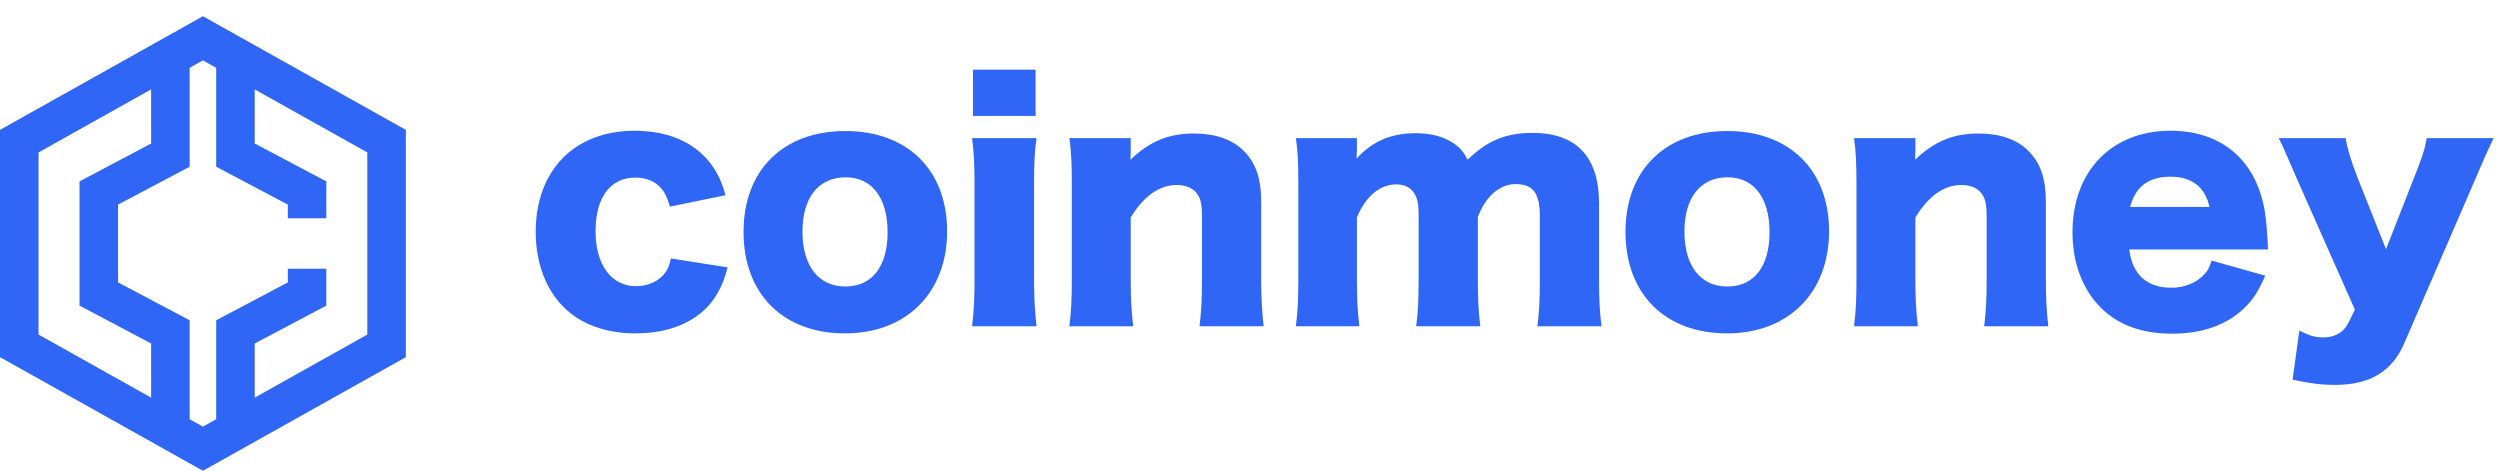 <svg width="154" height="29" viewBox="0 0 154 29" fill="none" xmlns="http://www.w3.org/2000/svg">
<g filter="url(#filter0_d_461_20573)">
<path fill-rule="evenodd" clip-rule="evenodd" d="M12.5 2.72L11.682 3.178V4.278V8.555V9.27L11.05 9.604L7.272 11.603V16.396L11.05 18.395L11.682 18.73V19.444V20.611V22.166V24.822L12.5 25.28L13.318 24.822V22.166V20.611V19.444V18.73L13.95 18.395L17.729 16.396V15.555H20.102V17.111V17.826L19.47 18.16L15.691 20.159V20.611V22.166V23.493L22.627 19.609V8.391L15.691 4.507V7.841L19.47 9.84L20.102 10.174V10.889V12.444H17.729V11.603L13.95 9.604L13.318 9.27V8.555V4.278V3.178L12.5 2.72ZM2.373 8.391L9.309 4.507V7.841L5.53 9.84L4.898 10.174V10.889V17.111V17.826L5.53 18.16L9.309 20.159V20.611V22.166V23.493L2.373 19.609V8.391ZM25 7L12.5 0L0 7V21L12.5 28L25 21V7Z" fill="#2F66F6"/>
</g>
<path d="M44.685 12.024C44.058 9.497 42.025 8.053 39.099 8.053C35.394 8.053 33 10.485 33 14.285C33 16.147 33.608 17.819 34.71 18.902C35.755 19.966 37.313 20.536 39.137 20.536C41.341 20.536 43.07 19.757 44.02 18.351C44.381 17.8 44.609 17.287 44.818 16.47L41.322 15.919C41.246 16.356 41.151 16.546 40.98 16.793C40.6 17.325 39.916 17.629 39.175 17.629C37.655 17.629 36.686 16.299 36.686 14.247C36.686 12.157 37.598 10.941 39.137 10.941C39.821 10.941 40.353 11.169 40.733 11.606C40.98 11.891 41.094 12.157 41.265 12.727L44.685 12.024Z" fill="#2F66F6"/>
<path d="M52.054 20.536C55.835 20.536 58.343 18.028 58.343 14.247C58.343 10.485 55.911 8.072 52.073 8.072C48.235 8.072 45.803 10.485 45.803 14.285C45.803 18.104 48.235 20.536 52.054 20.536ZM52.092 10.922C53.707 10.922 54.676 12.176 54.676 14.304C54.676 16.413 53.726 17.648 52.073 17.648C50.42 17.648 49.432 16.375 49.432 14.266C49.432 12.176 50.42 10.922 52.092 10.922Z" fill="#2F66F6"/>
<path d="M59.936 4.291V7.141H63.793V4.291H59.936ZM59.879 8.509C59.993 9.364 60.031 10.143 60.031 11.378V17.23C60.031 18.446 59.993 19.168 59.879 20.099H63.85C63.755 19.282 63.698 18.256 63.698 17.23V11.378C63.698 10.048 63.736 9.288 63.85 8.509H59.879Z" fill="#2F66F6"/>
<path d="M69.805 20.099C69.691 19.111 69.653 18.313 69.653 17.23V13.392C70.47 12.062 71.42 11.397 72.484 11.397C73.054 11.397 73.491 11.587 73.738 11.929C73.966 12.252 74.042 12.575 74.042 13.335V17.23C74.042 18.389 74.004 19.187 73.89 20.099H77.842C77.747 19.301 77.69 18.351 77.69 17.249V12.48C77.69 10.979 77.367 10.048 76.607 9.288C75.904 8.585 74.859 8.224 73.548 8.224C71.99 8.224 70.831 8.699 69.634 9.839C69.634 9.706 69.653 9.421 69.653 9.307V8.509H65.872C65.986 9.269 66.024 10.067 66.024 11.378V17.23C66.024 18.408 65.986 19.206 65.872 20.099H69.805Z" fill="#2F66F6"/>
<path d="M83.739 20.099C83.625 19.168 83.587 18.427 83.587 17.23V13.392C84.119 12.1 84.993 11.359 86.019 11.359C86.475 11.359 86.855 11.53 87.064 11.834C87.311 12.157 87.387 12.518 87.387 13.316V17.23C87.387 18.446 87.349 19.244 87.235 20.099H91.187C91.073 19.187 91.035 18.389 91.035 17.249V13.373C91.51 12.1 92.384 11.34 93.353 11.34C94.436 11.34 94.854 11.891 94.854 13.316V17.23C94.854 18.522 94.816 19.206 94.702 20.099H98.654C98.54 19.206 98.502 18.427 98.502 17.249V12.537C98.502 9.668 97.115 8.186 94.398 8.186C92.745 8.186 91.586 8.68 90.408 9.839C90.161 9.364 89.971 9.136 89.629 8.889C89.002 8.433 88.185 8.205 87.197 8.205C85.696 8.205 84.537 8.699 83.568 9.763C83.568 9.725 83.568 9.687 83.568 9.668C83.568 9.611 83.568 9.573 83.568 9.573C83.587 9.383 83.587 9.383 83.587 9.307V8.509H79.825C79.939 9.25 79.977 9.934 79.977 11.378V17.23C79.977 18.427 79.939 19.225 79.825 20.099H83.739Z" fill="#2F66F6"/>
<path d="M106.382 20.536C110.163 20.536 112.671 18.028 112.671 14.247C112.671 10.485 110.239 8.072 106.401 8.072C102.563 8.072 100.131 10.485 100.131 14.285C100.131 18.104 102.563 20.536 106.382 20.536ZM106.42 10.922C108.035 10.922 109.004 12.176 109.004 14.304C109.004 16.413 108.054 17.648 106.401 17.648C104.748 17.648 103.76 16.375 103.76 14.266C103.76 12.176 104.748 10.922 106.42 10.922Z" fill="#2F66F6"/>
<path d="M118.14 20.099C118.026 19.111 117.988 18.313 117.988 17.23V13.392C118.805 12.062 119.755 11.397 120.819 11.397C121.389 11.397 121.826 11.587 122.073 11.929C122.301 12.252 122.377 12.575 122.377 13.335V17.23C122.377 18.389 122.339 19.187 122.225 20.099H126.177C126.082 19.301 126.025 18.351 126.025 17.249V12.48C126.025 10.979 125.702 10.048 124.942 9.288C124.239 8.585 123.194 8.224 121.883 8.224C120.325 8.224 119.166 8.699 117.969 9.839C117.969 9.706 117.988 9.421 117.988 9.307V8.509H114.207C114.321 9.269 114.359 10.067 114.359 11.378V17.23C114.359 18.408 114.321 19.206 114.207 20.099H118.14Z" fill="#2F66F6"/>
<path d="M139.712 15.368C139.693 15.178 139.693 15.064 139.693 14.988C139.636 13.905 139.56 13.107 139.408 12.499C138.743 9.668 136.672 8.053 133.708 8.053C130.079 8.053 127.666 10.542 127.666 14.304C127.666 16.185 128.274 17.8 129.395 18.94C130.478 20.023 131.941 20.555 133.803 20.555C135.684 20.555 137.204 20.004 138.287 18.94C138.819 18.408 139.104 17.971 139.541 16.983L136.235 16.052C136.083 16.546 135.95 16.755 135.665 17.021C135.171 17.477 134.506 17.724 133.746 17.724C132.245 17.724 131.352 16.907 131.162 15.368H139.712ZM131.219 12.746C131.542 11.492 132.359 10.884 133.708 10.884C135.019 10.884 135.836 11.53 136.102 12.746H131.219Z" fill="#2F66F6"/>
<path d="M145.06 19.073L144.661 19.89C144.376 20.46 143.844 20.783 143.122 20.783C142.628 20.783 142.267 20.688 141.64 20.365L141.222 23.386C142.267 23.614 142.989 23.709 143.825 23.709C145.991 23.709 147.359 22.892 148.119 21.106L152.47 11.055C153.135 9.497 153.135 9.497 153.61 8.509H149.487C149.373 9.174 149.202 9.725 148.67 11.036L146.979 15.349L145.231 10.96C144.832 9.934 144.585 9.117 144.49 8.509H140.367C140.614 8.984 140.69 9.155 141.507 11.055L145.06 19.073Z" fill="#2F66F6"/>
<defs>
<filter id="filter0_d_461_20573" x="0" y="0" width="25" height="29" filterUnits="userSpaceOnUse" color-interpolation-filters="sRGB">
<feFlood flood-opacity="0" result="BackgroundImageFix"/>
<feColorMatrix in="SourceAlpha" type="matrix" values="0 0 0 0 0 0 0 0 0 0 0 0 0 0 0 0 0 0 127 0" result="hardAlpha"/>
<feOffset dy="1"/>
<feColorMatrix type="matrix" values="0 0 0 0 0.184 0 0 0 0 0.4 0 0 0 0 0.965 0 0 0 0.3 0"/>
<feBlend mode="normal" in2="BackgroundImageFix" result="effect1_dropShadow_461_20573"/>
<feBlend mode="normal" in="SourceGraphic" in2="effect1_dropShadow_461_20573" result="shape"/>
</filter>
</defs>
</svg>
